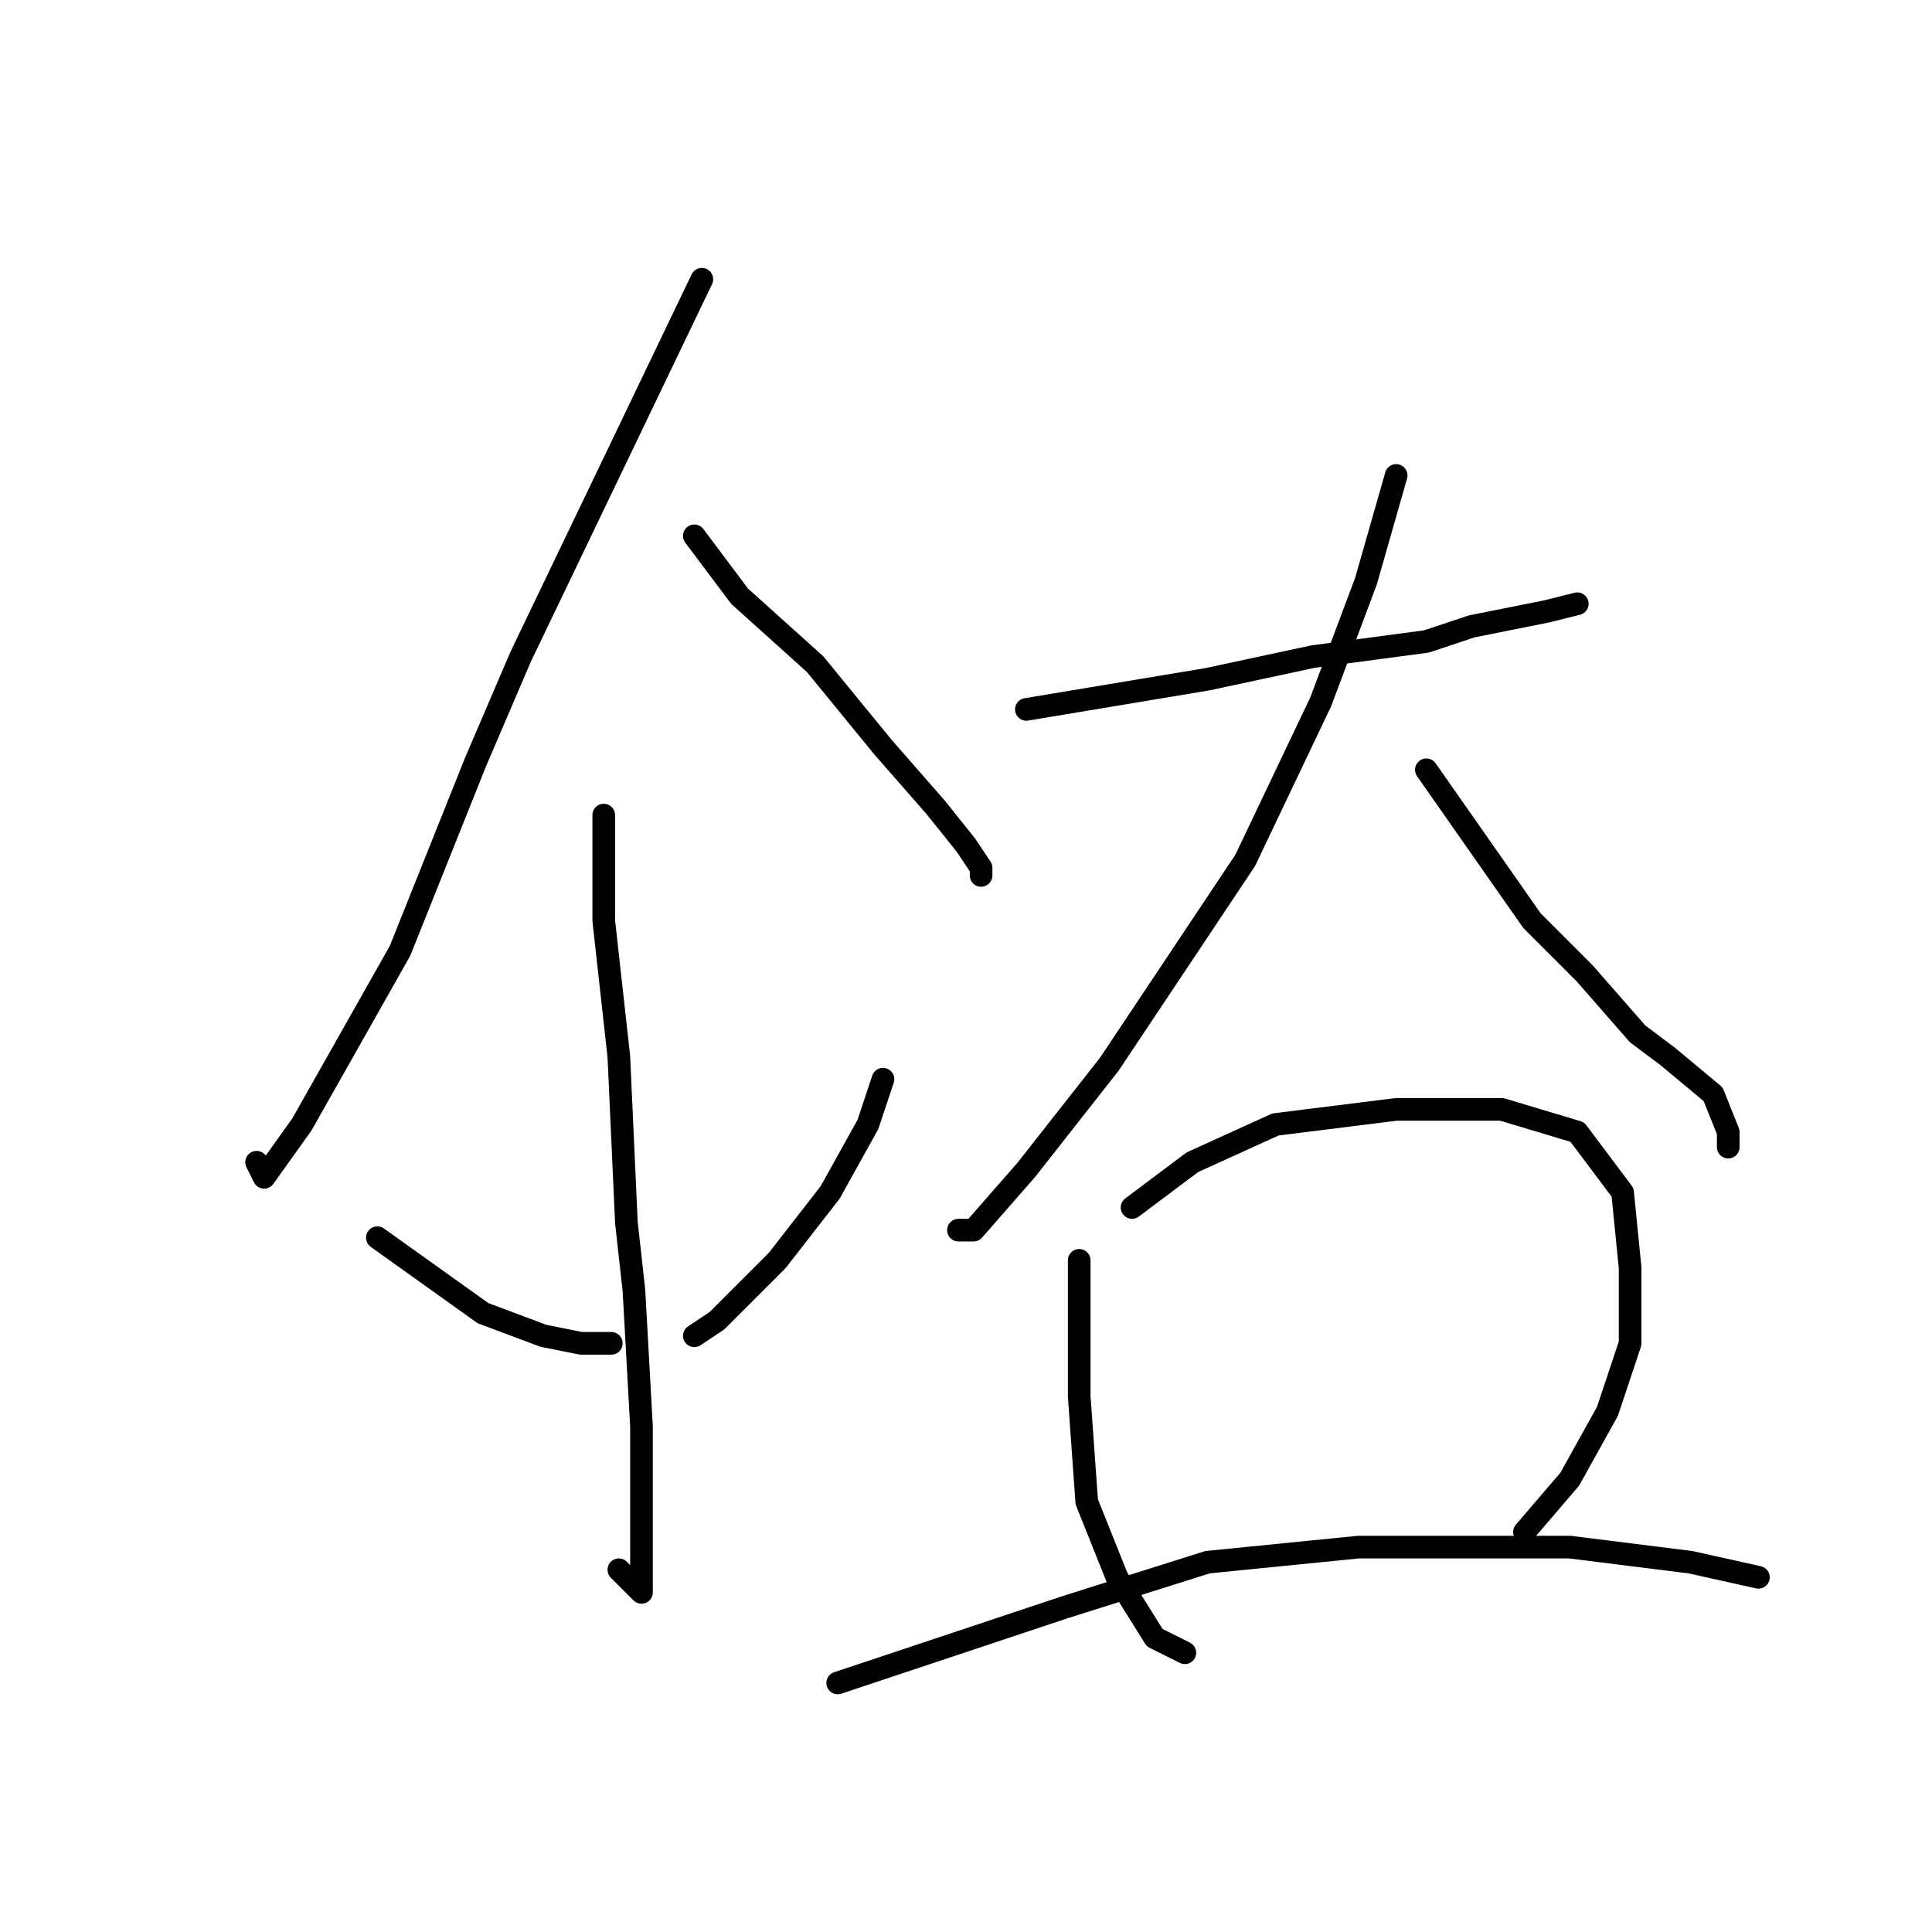 <?xml version="1.0" standalone="no"?>
    <svg width="256" height="256" xmlns="http://www.w3.org/2000/svg" version="1.1">
    <polyline stroke="black" stroke-width="3" stroke-linecap="round" fill="transparent" stroke-linejoin="round" points="93 37 81 62 69 87 63 101 53 126 40 149 35 156 34 154 34 154 " />
        <polyline stroke="black" stroke-width="3" stroke-linecap="round" fill="transparent" stroke-linejoin="round" points="92 71 95 75 98 79 108 88 117 99 124 107 128 112 130 115 130 116 130 116 " />
        <polyline stroke="black" stroke-width="3" stroke-linecap="round" fill="transparent" stroke-linejoin="round" points="80 108 80 115 80 122 82 140 83 162 84 171 85 189 85 201 85 209 85 211 82 208 82 208 " />
        <polyline stroke="black" stroke-width="3" stroke-linecap="round" fill="transparent" stroke-linejoin="round" points="50 164 57 169 64 174 72 177 77 178 81 178 81 178 " />
        <polyline stroke="black" stroke-width="3" stroke-linecap="round" fill="transparent" stroke-linejoin="round" points="117 143 116 146 115 149 110 158 103 167 95 175 92 177 92 177 " />
        <polyline stroke="black" stroke-width="3" stroke-linecap="round" fill="transparent" stroke-linejoin="round" points="136 94 148 92 160 90 174 87 189 85 195 83 205 81 209 80 209 80 " />
        <polyline stroke="black" stroke-width="3" stroke-linecap="round" fill="transparent" stroke-linejoin="round" points="185 63 183 70 181 77 175 93 165 114 159 123 147 141 136 155 129 163 127 163 127 163 " />
        <polyline stroke="black" stroke-width="3" stroke-linecap="round" fill="transparent" stroke-linejoin="round" points="189 102 196 112 203 122 210 129 217 137 221 140 227 145 229 150 229 152 229 152 " />
        <polyline stroke="black" stroke-width="3" stroke-linecap="round" fill="transparent" stroke-linejoin="round" points="143 167 143 171 143 175 143 185 144 199 148 209 153 217 157 219 157 219 " />
        <polyline stroke="black" stroke-width="3" stroke-linecap="round" fill="transparent" stroke-linejoin="round" points="150 160 154 157 158 154 169 149 185 147 199 147 209 150 215 158 216 168 216 178 213 187 208 196 202 203 202 203 " />
        <polyline stroke="black" stroke-width="3" stroke-linecap="round" fill="transparent" stroke-linejoin="round" points="111 223 126 218 141 213 160 207 180 205 190 205 208 205 224 207 233 209 233 209 " />
        </svg>